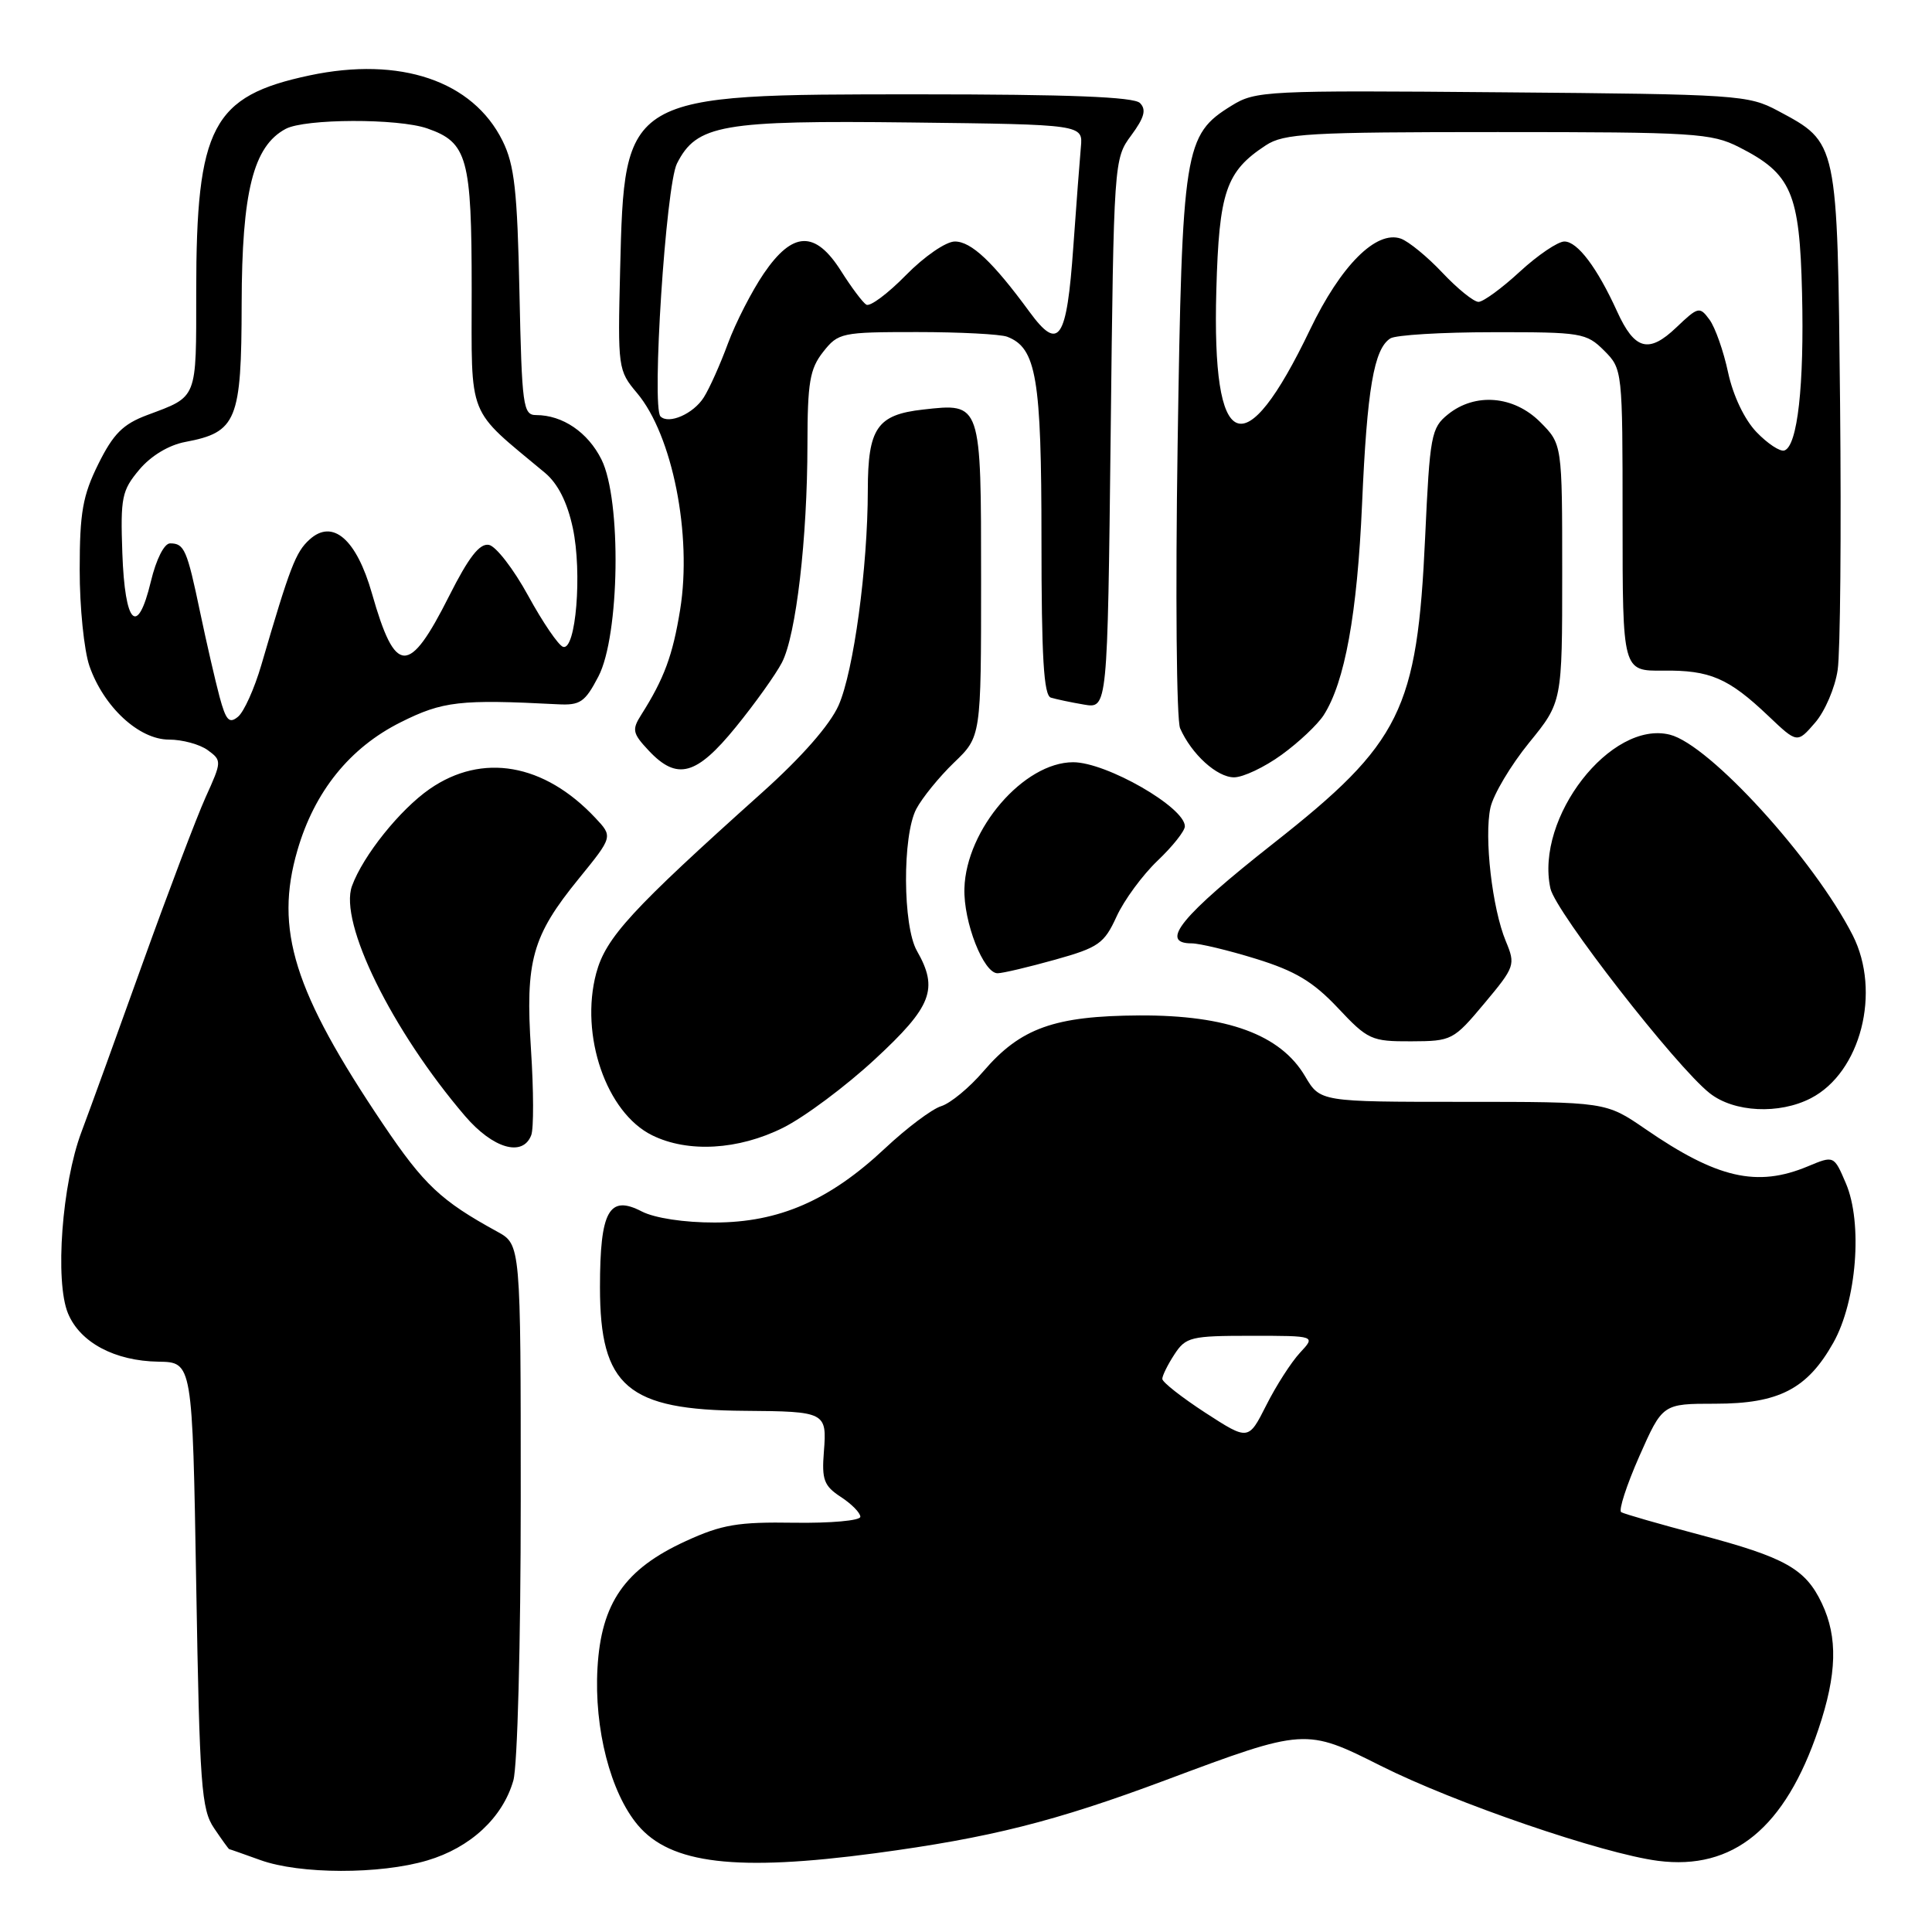 <?xml version="1.0" encoding="UTF-8" standalone="no"?>
<!DOCTYPE svg PUBLIC "-//W3C//DTD SVG 1.1//EN" "http://www.w3.org/Graphics/SVG/1.1/DTD/svg11.dtd" >
<svg xmlns="http://www.w3.org/2000/svg" xmlns:xlink="http://www.w3.org/1999/xlink" version="1.1" viewBox="0 0 256 256">
 <g >
 <path fill="currentColor"
d=" M 56.61 246.52 C 62.33 244.83 66.61 240.85 68.02 235.93 C 68.57 234.00 69.00 217.80 69.00 198.71 C 69.00 164.91 69.00 164.91 65.89 163.20 C 58.42 159.11 56.18 157.00 50.78 148.99 C 38.92 131.38 36.35 123.18 39.41 112.67 C 41.67 104.88 46.35 99.07 53.10 95.70 C 58.67 92.91 60.98 92.65 73.89 93.32 C 76.88 93.48 77.51 93.05 79.29 89.64 C 82.12 84.23 82.37 66.25 79.70 60.89 C 77.90 57.28 74.55 55.00 71.04 55.00 C 69.31 55.00 69.15 53.83 68.83 38.75 C 68.55 25.26 68.17 21.85 66.59 18.66 C 62.65 10.71 53.03 7.45 41.03 9.99 C 28.12 12.73 26.00 16.76 26.00 38.62 C 26.00 53.06 26.23 52.48 19.50 55.00 C 16.29 56.20 15.01 57.49 13.03 61.48 C 10.96 65.66 10.56 67.91 10.56 75.48 C 10.55 80.44 11.14 86.19 11.85 88.25 C 13.74 93.67 18.41 98.00 22.39 98.00 C 24.16 98.00 26.48 98.63 27.53 99.40 C 29.40 100.77 29.40 100.89 27.24 105.65 C 26.04 108.32 22.31 118.15 18.95 127.50 C 15.60 136.85 11.93 146.97 10.79 150.00 C 8.21 156.86 7.25 169.78 9.01 174.03 C 10.61 177.89 15.20 180.34 21.00 180.43 C 25.50 180.50 25.50 180.50 26.00 210.00 C 26.45 236.64 26.68 239.77 28.37 242.25 C 29.39 243.76 30.29 245.01 30.37 245.02 C 30.44 245.02 32.30 245.68 34.50 246.47 C 39.73 248.36 50.36 248.38 56.61 246.52 Z  M 116.00 245.56 C 131.19 243.52 139.78 241.36 154.47 235.87 C 172.89 228.98 173.01 228.98 182.96 233.98 C 192.75 238.90 212.32 245.61 219.69 246.57 C 229.66 247.86 236.55 242.21 240.96 229.11 C 243.41 221.84 243.54 216.95 241.41 212.46 C 239.24 207.87 236.56 206.37 225.25 203.37 C 219.89 201.95 215.19 200.60 214.82 200.37 C 214.44 200.15 215.52 196.82 217.21 192.98 C 220.30 186.00 220.30 186.00 227.28 186.00 C 235.71 186.00 239.48 184.05 242.93 177.91 C 246.02 172.41 246.84 162.05 244.59 156.80 C 243.01 153.10 243.01 153.10 239.54 154.55 C 232.81 157.36 227.52 156.14 218.02 149.60 C 212.78 146.00 212.78 146.00 193.85 146.00 C 174.93 146.00 174.93 146.00 172.93 142.61 C 169.68 137.09 162.61 134.50 151.00 134.55 C 139.71 134.61 135.22 136.22 130.30 141.96 C 128.45 144.12 125.94 146.19 124.72 146.57 C 123.50 146.94 120.15 149.46 117.27 152.16 C 109.92 159.06 103.23 161.98 94.70 161.99 C 90.65 162.00 86.75 161.40 85.05 160.53 C 80.70 158.27 79.50 160.44 79.50 170.58 C 79.50 183.73 83.14 186.84 98.67 186.94 C 109.39 187.02 109.58 187.12 109.17 192.34 C 108.87 196.07 109.18 196.89 111.41 198.35 C 112.84 199.28 114.00 200.46 114.00 200.98 C 114.00 201.49 110.07 201.84 105.24 201.77 C 97.79 201.65 95.65 202.01 90.88 204.20 C 82.79 207.90 79.66 212.40 79.17 221.02 C 78.71 229.06 80.89 237.53 84.52 241.84 C 88.86 246.99 97.56 248.02 116.00 245.56 Z  M 70.39 150.42 C 70.73 149.55 70.71 144.46 70.36 139.10 C 69.59 127.29 70.50 124.03 76.69 116.43 C 81.22 110.86 81.22 110.86 78.88 108.37 C 72.10 101.15 63.90 99.72 56.94 104.54 C 53.00 107.27 48.11 113.37 46.64 117.40 C 44.88 122.22 51.93 136.55 61.63 147.89 C 65.33 152.20 69.27 153.34 70.39 150.42 Z  M 103.75 149.44 C 106.58 148.03 112.07 143.94 115.95 140.34 C 123.49 133.36 124.38 131.05 121.50 126.00 C 119.61 122.70 119.56 110.74 121.41 107.20 C 122.19 105.72 124.44 102.95 126.41 101.05 C 130.00 97.61 130.00 97.61 130.00 76.93 C 130.00 53.26 130.05 53.40 122.30 54.27 C 116.22 54.95 115.00 56.73 114.99 64.94 C 114.98 75.22 113.11 88.95 111.12 93.46 C 109.97 96.05 106.24 100.31 100.97 105.03 C 83.61 120.59 80.27 124.24 79.00 128.96 C 76.81 137.18 80.34 147.44 86.41 150.43 C 91.15 152.77 97.83 152.39 103.75 149.44 Z  M 239.95 145.52 C 246.56 142.11 249.30 131.42 245.49 123.92 C 240.37 113.87 226.53 98.67 221.27 97.35 C 213.46 95.39 203.38 108.36 205.44 117.73 C 206.12 120.83 222.08 141.34 226.55 144.86 C 229.77 147.40 235.76 147.69 239.95 145.52 Z  M 196.69 132.95 C 200.74 128.11 200.83 127.84 199.53 124.72 C 197.72 120.37 196.64 110.93 197.49 107.02 C 197.88 105.27 200.18 101.41 202.60 98.43 C 207.00 93.03 207.00 93.03 207.00 75.94 C 207.00 58.85 207.00 58.85 204.08 55.92 C 200.58 52.42 195.46 52.00 191.86 54.91 C 189.64 56.70 189.46 57.69 188.84 71.16 C 187.79 94.10 185.65 98.44 168.75 111.74 C 156.53 121.36 153.55 125.00 157.89 125.00 C 158.94 125.00 162.78 125.92 166.43 127.05 C 171.63 128.66 173.99 130.07 177.27 133.55 C 181.24 137.78 181.72 138.00 186.98 137.98 C 192.37 137.96 192.59 137.85 196.69 132.95 Z  M 139.82 127.16 C 145.57 125.55 146.31 125.03 147.95 121.45 C 148.94 119.28 151.39 115.95 153.38 114.05 C 155.37 112.16 157.00 110.11 157.00 109.49 C 157.00 106.97 146.60 101.00 142.20 101.00 C 135.67 101.00 128.02 109.87 127.79 117.71 C 127.65 122.17 130.34 129.02 132.20 128.96 C 132.91 128.95 136.35 128.13 139.82 127.16 Z  M 169.81 100.02 C 172.08 98.38 174.58 96.02 175.39 94.77 C 178.20 90.39 179.84 81.36 180.48 66.79 C 181.14 51.57 182.05 46.22 184.23 44.84 C 184.93 44.39 191.03 44.02 197.80 44.02 C 209.53 44.00 210.20 44.11 212.55 46.45 C 214.99 48.90 215.00 49.01 215.00 68.92 C 215.00 88.92 215.00 88.92 220.38 88.86 C 226.58 88.79 229.03 89.84 234.32 94.87 C 238.14 98.50 238.14 98.50 240.50 95.77 C 241.81 94.27 243.16 91.12 243.50 88.77 C 243.85 86.42 243.99 70.55 243.82 53.50 C 243.46 18.54 243.55 18.95 235.60 14.69 C 231.66 12.58 230.26 12.49 199.00 12.23 C 167.74 11.96 166.37 12.03 163.19 14.00 C 156.91 17.88 156.64 19.58 156.04 59.00 C 155.74 78.56 155.89 95.40 156.37 96.50 C 157.88 99.93 161.25 103.00 163.52 103.00 C 164.72 103.00 167.55 101.66 169.81 100.02 Z  M 97.50 96.34 C 100.04 93.22 102.79 89.37 103.61 87.79 C 105.49 84.16 106.98 71.37 106.99 58.88 C 107.00 50.68 107.30 48.88 109.07 46.63 C 111.07 44.09 111.51 44.00 121.49 44.00 C 127.18 44.00 132.56 44.28 133.46 44.62 C 137.33 46.11 138.00 50.06 138.00 71.48 C 138.00 87.08 138.30 92.16 139.25 92.44 C 139.94 92.65 141.91 93.07 143.63 93.36 C 146.75 93.90 146.75 93.90 147.17 57.48 C 147.58 21.31 147.60 21.03 149.90 17.93 C 151.64 15.57 151.92 14.52 151.05 13.65 C 150.24 12.84 141.65 12.50 121.70 12.50 C 82.66 12.50 82.75 12.45 82.17 35.76 C 81.85 48.77 81.89 49.09 84.41 52.08 C 89.10 57.65 91.73 70.87 90.12 80.80 C 89.14 86.85 88.00 89.93 84.97 94.71 C 83.71 96.69 83.81 97.17 85.96 99.46 C 89.72 103.46 92.27 102.77 97.50 96.34 Z  M 29.09 92.32 C 28.53 90.22 27.37 85.19 26.52 81.14 C 24.78 72.82 24.42 72.00 22.54 72.00 C 21.76 72.00 20.70 74.09 19.99 77.05 C 18.21 84.45 16.55 82.80 16.21 73.29 C 15.95 65.92 16.14 64.99 18.46 62.23 C 20.01 60.39 22.37 58.97 24.55 58.56 C 31.37 57.28 32.00 55.74 32.02 40.25 C 32.05 25.41 33.56 19.37 37.85 17.08 C 40.40 15.71 52.76 15.67 56.62 17.02 C 61.94 18.87 62.50 20.91 62.50 38.32 C 62.50 55.80 61.76 53.94 72.21 62.65 C 73.92 64.08 75.17 66.54 75.90 69.96 C 77.16 75.85 76.31 86.26 74.61 85.71 C 74.00 85.52 71.92 82.47 69.99 78.94 C 68.06 75.41 65.72 72.38 64.79 72.20 C 63.56 71.96 62.11 73.82 59.51 78.98 C 54.17 89.58 52.39 89.53 49.29 78.65 C 47.23 71.43 44.08 68.71 41.02 71.49 C 39.18 73.15 38.44 75.07 34.62 88.14 C 33.71 91.24 32.33 94.32 31.54 94.97 C 30.37 95.94 29.94 95.47 29.09 92.32 Z  M 159.72 187.20 C 156.59 185.16 154.02 183.15 154.01 182.71 C 154.01 182.28 154.73 180.82 155.62 179.46 C 157.12 177.16 157.80 177.00 165.79 177.00 C 174.35 177.00 174.35 177.00 172.25 179.25 C 171.10 180.49 169.09 183.61 167.79 186.20 C 165.42 190.89 165.42 190.89 159.72 187.20 Z  M 232.74 57.25 C 231.15 55.59 229.64 52.42 228.98 49.35 C 228.38 46.53 227.27 43.38 226.52 42.36 C 225.21 40.58 225.02 40.63 222.13 43.38 C 218.47 46.88 216.60 46.38 214.28 41.28 C 211.65 35.49 209.03 32.00 207.29 32.00 C 206.43 32.00 203.77 33.80 201.38 36.00 C 199.00 38.20 196.53 40.00 195.91 40.00 C 195.28 40.00 193.13 38.26 191.13 36.14 C 189.14 34.02 186.65 31.99 185.62 31.62 C 182.36 30.48 177.67 35.17 173.59 43.67 C 164.84 61.92 160.56 60.13 161.17 38.45 C 161.53 25.40 162.44 22.72 167.72 19.26 C 170.13 17.68 173.35 17.50 198.46 17.50 C 224.52 17.50 226.78 17.64 230.44 19.50 C 237.39 23.03 238.46 25.51 238.78 38.82 C 239.08 51.07 238.18 59.11 236.44 59.69 C 235.87 59.88 234.21 58.78 232.74 57.25 Z  M 87.52 55.18 C 86.32 53.98 88.23 24.57 89.70 21.67 C 92.31 16.51 95.62 15.93 120.76 16.23 C 143.50 16.50 143.50 16.50 143.22 19.50 C 143.07 21.15 142.62 27.09 142.22 32.70 C 141.35 45.09 140.31 46.64 136.42 41.33 C 131.57 34.71 128.70 32.00 126.52 32.00 C 125.35 32.00 122.47 33.98 120.04 36.46 C 117.64 38.91 115.28 40.67 114.79 40.37 C 114.31 40.08 112.81 38.07 111.45 35.92 C 108.03 30.51 105.04 30.61 101.20 36.25 C 99.61 38.59 97.48 42.75 96.46 45.50 C 95.45 48.25 94.01 51.47 93.26 52.65 C 91.89 54.83 88.61 56.27 87.52 55.18 Z "/>
</g>
</svg>